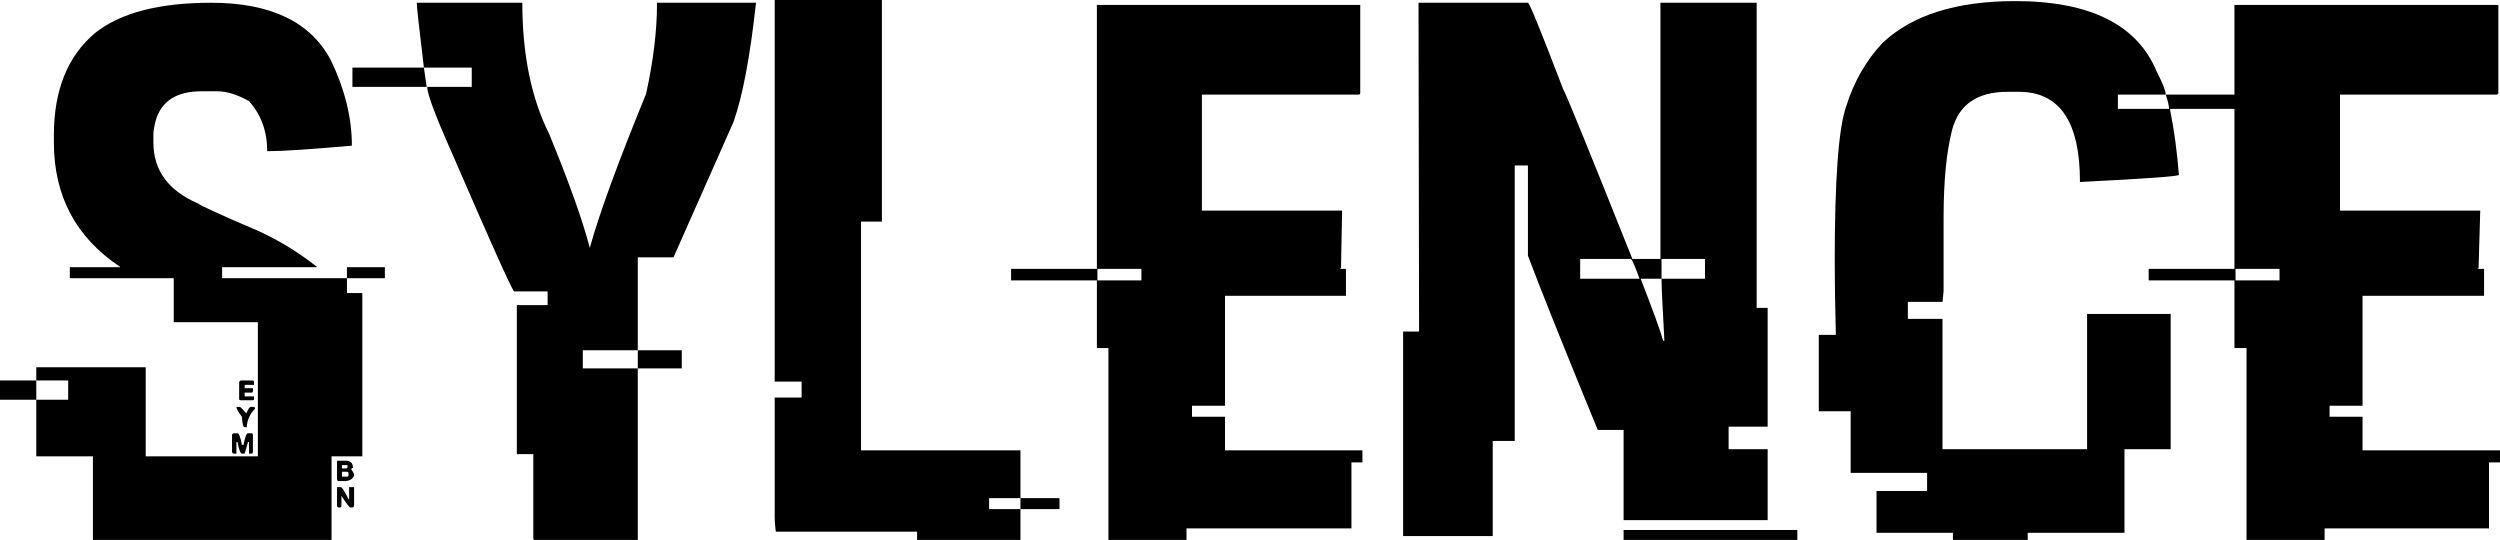 <svg data-v-423bf9ae="" xmlns="http://www.w3.org/2000/svg" viewBox="0 0 277.821 60" class="font"><!----><!----><!----><g data-v-423bf9ae="" id="335897f3-ed68-4a4c-8e0d-f7dc7551fbd6" fill="black" transform="matrix(6.11,0,0,6.11,3.238,-11.67)"><path d="M3.31 1.96L3.31 1.96L3.31 1.96Q4.94 1.96 5.49 3.01L5.49 3.01L5.49 3.01Q5.87 3.80 5.87 4.56L5.87 4.56L5.86 4.56L5.86 4.56Q4.74 4.66 4.33 4.66L4.33 4.66L4.33 4.66Q4.33 4.12 4.00 3.75L4.00 3.75L4.00 3.75Q3.68 3.57 3.42 3.57L3.42 3.57L3.14 3.57L3.14 3.57Q2.45 3.57 2.30 4.11L2.30 4.11L2.30 4.11Q2.26 4.27 2.26 4.35L2.26 4.35L2.26 4.50L2.26 4.50Q2.26 5.26 3.07 5.61L3.07 5.61L3.07 5.61Q3.14 5.67 4.19 6.12L4.19 6.12L4.19 6.12Q4.75 6.38 5.23 6.76L5.23 6.76L5.23 6.77L3.51 6.77L3.51 6.97L5.78 6.97L5.78 7.24L6.06 7.24L6.06 10.21L5.50 10.21L5.50 11.73L1.16 11.73L1.16 10.21L0.13 10.21L0.13 9.18L0.71 9.18L0.71 8.83L0.13 8.83L0.13 8.59L2.12 8.59L2.12 10.21L4.16 10.21L4.16 7.77L2.63 7.77L2.63 6.97L0.74 6.97L0.74 6.77L1.65 6.77L1.65 6.76L1.65 6.76Q0.45 5.96 0.45 4.50L0.45 4.50L0.45 4.37L0.45 4.37Q0.45 3.14 1.20 2.51L1.20 2.51L1.20 2.51Q1.89 1.96 3.31 1.96ZM5.78 6.97L5.78 6.77L6.47 6.77L6.47 6.97L5.78 6.97ZM-0.53 9.18L-0.53 8.83L0.13 8.83L0.13 9.18L-0.53 9.18ZM3.86 8.83L3.86 8.83L4.06 8.83L4.06 8.83Q4.09 8.83 4.09 8.86L4.09 8.86L4.09 8.91L3.92 8.91L3.92 8.97L4.07 8.97L4.07 9.02L4.07 9.02Q4.07 9.05 4.05 9.05L4.05 9.05L3.92 9.05L3.92 9.12L4.09 9.12L4.09 9.17L4.09 9.17Q4.09 9.19 4.06 9.19L4.06 9.19L3.86 9.19L3.86 9.19Q3.82 9.19 3.82 9.17L3.82 9.17L3.82 8.86L3.82 8.86Q3.83 8.83 3.86 8.83ZM3.77 9.31L3.77 9.31L3.83 9.31L3.83 9.31Q3.85 9.31 3.95 9.43L3.95 9.43L3.95 9.43Q4.00 9.31 4.03 9.31L4.03 9.31L4.07 9.31L4.07 9.31Q4.11 9.31 4.11 9.34L4.11 9.34L4.11 9.34Q3.96 9.50 3.96 9.68L3.96 9.68L3.92 9.68L3.92 9.68Q3.88 9.68 3.87 9.49L3.87 9.49L3.87 9.49Q3.77 9.36 3.77 9.31ZM3.73 9.79L3.73 9.79L3.79 9.79L3.79 9.79Q3.83 9.79 3.87 10.00L3.87 10.00L3.90 10.00L3.90 10.00Q3.94 9.79 3.98 9.79L3.98 9.79L4.05 9.79L4.05 9.79Q4.07 9.80 4.07 9.82L4.07 9.82L4.07 10.12L4.07 10.12Q4.07 10.16 4.05 10.16L4.05 10.16L4.00 10.16L4.00 9.95L3.98 9.95L3.92 10.16L3.87 10.16L3.87 10.16Q3.83 10.16 3.79 9.95L3.79 9.95L3.77 9.95L3.77 10.16L3.73 10.16L3.73 10.16Q3.69 10.16 3.69 10.12L3.69 10.12L3.69 9.82L3.69 9.82Q3.70 9.79 3.73 9.79ZM5.60 10.62L5.60 10.29L5.76 10.29L5.76 10.29Q5.89 10.29 5.89 10.42L5.89 10.42L5.89 10.42Q5.86 10.42 5.86 10.45L5.86 10.45L5.86 10.45Q5.91 10.51 5.91 10.56L5.91 10.56L5.91 10.56Q5.87 10.66 5.73 10.66L5.73 10.66L5.63 10.66L5.63 10.66Q5.60 10.66 5.60 10.62L5.60 10.62ZM5.79 10.37L5.69 10.37L5.69 10.43L5.76 10.43L5.76 10.43Q5.79 10.43 5.79 10.40L5.79 10.40L5.79 10.37ZM5.78 10.49L5.69 10.49L5.69 10.58L5.78 10.58L5.78 10.58Q5.81 10.58 5.81 10.54L5.81 10.54L5.81 10.53L5.81 10.53Q5.81 10.49 5.78 10.49L5.78 10.49ZM5.60 11.10L5.60 10.77L5.67 10.77L5.67 10.77Q5.70 10.77 5.81 10.99L5.81 10.99L5.82 10.99L5.82 10.77L5.91 10.77L5.91 11.10L5.91 11.10Q5.91 11.14 5.87 11.14L5.87 11.14L5.84 11.14L5.84 11.14Q5.82 11.14 5.68 10.93L5.68 10.93L5.68 11.10L5.68 11.10Q5.68 11.14 5.65 11.14L5.65 11.14L5.63 11.14L5.63 11.14Q5.60 11.14 5.60 11.10L5.60 11.10ZM7.05 1.96L7.05 1.96L8.97 1.96L8.97 1.96Q8.97 3.37 9.46 4.35L9.46 4.35L9.46 4.35Q9.99 5.64 10.19 6.39L10.19 6.39L10.19 6.41L10.20 6.41L10.20 6.41Q10.45 5.50 11.22 3.62L11.22 3.62L11.22 3.62Q11.42 2.72 11.42 1.96L11.42 1.96L13.22 1.96L13.22 1.96Q13.06 3.43 12.81 4.13L12.81 4.13L11.72 6.59L11.07 6.59L11.07 8.28L10.07 8.28L10.07 8.61L11.07 8.61L11.07 11.73L9.19 11.73L9.19 11.73Q9.17 11.73 9.17 11.70L9.17 11.70L9.17 10.17L8.87 10.17L8.87 7.46L9.43 7.46L9.43 7.21L8.82 7.21L8.82 7.21Q8.74 7.12 7.68 4.67L7.68 4.67L7.68 4.67Q7.24 3.68 7.24 3.49L7.24 3.49L8.05 3.49L8.05 3.14L7.18 3.14L7.18 3.14Q7.05 2.06 7.05 1.96ZM5.88 3.49L5.88 3.14L7.18 3.14L7.23 3.49L5.88 3.49ZM11.07 8.61L11.07 8.28L11.87 8.28L11.87 8.61L11.07 8.61ZM13.56 8.85L13.56 1.91L15.51 1.91L15.51 5.94L15.13 5.94L15.13 10.10L18.03 10.10L18.03 10.97L17.46 10.97L17.46 11.17L18.03 11.17L18.03 11.73L16.15 11.73L16.15 11.58L13.58 11.58L13.58 11.58Q13.56 11.42 13.56 11.33L13.56 11.33L13.56 9.14L14.05 9.14L14.05 8.85L13.56 8.85ZM18.03 11.17L18.03 10.97L18.74 10.97L18.74 11.17L18.03 11.17ZM19.42 6.80L19.42 2.00L24.21 2.00L24.21 3.60L24.21 3.60Q24.21 3.63 24.18 3.63L24.18 3.63L21.33 3.63L21.33 5.74L23.88 5.74L23.88 5.76L23.88 5.76Q23.88 5.84 23.86 6.79L23.86 6.79L23.86 6.79Q23.84 6.79 23.84 6.80L23.84 6.80L23.95 6.80L23.95 7.29L21.75 7.29L21.75 9.29L21.15 9.29L21.15 9.49L21.75 9.49L21.75 10.10L24.25 10.10L24.25 10.32L24.05 10.32L24.05 11.52L21.05 11.52L21.05 11.73L19.63 11.73L19.63 8.24L19.42 8.24L19.42 7.01L17.86 7.01L17.86 6.80L19.42 6.80ZM20.23 6.80L19.43 6.80L19.43 7.01L20.23 7.01L20.23 6.80ZM25.27 1.96L25.27 1.96L27.26 1.96L27.26 1.96Q27.30 1.96 27.90 3.53L27.90 3.53L27.90 3.53Q27.95 3.59 29.16 6.62L29.16 6.62L29.67 6.62L29.67 1.96L31.42 1.96L31.42 7.51L31.62 7.51L31.62 9.67L30.91 9.67L30.91 10.08L31.62 10.08L31.62 11.37L29.00 11.37L29.00 9.73L28.53 9.73L28.53 9.73Q27.59 7.44 27.26 6.56L27.26 6.56L27.26 4.92L27.02 4.92L27.02 9.93L26.62 9.93L26.62 11.66L24.99 11.66L24.99 7.94L25.28 7.94L25.28 7.92L25.28 7.92Q25.27 3.09 25.27 1.96ZM29.13 6.62L28.21 6.62L28.21 6.98L29.29 6.98L29.29 6.98Q29.16 6.62 29.13 6.62L29.13 6.62ZM30.48 6.62L29.69 6.62L29.69 6.98L29.31 6.98L29.31 6.98Q29.65 7.85 29.72 8.11L29.72 8.11L29.74 8.11L29.74 8.07L29.74 8.07Q29.69 7.18 29.69 6.98L29.69 6.98L30.48 6.98L30.48 6.62ZM29.00 11.73L29.00 11.55L32.16 11.55L32.16 11.73L29.00 11.73ZM36.12 1.93L36.12 1.93L36.12 1.93Q38.17 1.93 38.70 3.22L38.70 3.22L38.70 3.22Q38.86 3.53 38.86 3.63L38.86 3.63L37.99 3.63L37.99 3.89L38.92 3.89L38.92 3.88L38.92 3.88Q38.92 3.81 38.86 3.63L38.86 3.63L40.43 3.63L40.43 3.89L38.94 3.89L38.94 3.91L38.94 3.91Q39.05 4.46 39.10 5.09L39.10 5.09L39.10 5.09Q39.10 5.13 37.30 5.22L37.30 5.22L37.30 5.21L37.30 5.21Q37.30 3.58 36.19 3.58L36.19 3.58L35.98 3.58L35.98 3.58Q35.15 3.58 34.97 4.29L34.97 4.29L34.97 4.29Q34.82 4.89 34.82 5.87L34.82 5.87L34.82 7.21L34.80 7.40L34.17 7.40L34.17 7.71L34.80 7.71L34.80 10.08L37.43 10.08L37.43 7.62L38.95 7.62L38.95 10.08L38.11 10.08L38.11 11.60L36.35 11.60L36.35 11.73L34.99 11.73L34.99 11.60L33.60 11.60L33.60 10.84L34.52 10.84L34.52 10.51L33.13 10.51L33.13 9.39L32.55 9.39L32.55 8.00L32.86 8.00L32.86 8.00Q32.84 7.16 32.84 6.66L32.84 6.66L32.84 6.66Q32.84 4.42 33.05 3.84L33.05 3.84L33.05 3.84Q33.26 3.17 33.71 2.69L33.71 2.69L33.71 2.69Q34.52 1.93 36.12 1.93ZM40.11 6.80L40.11 2.00L44.91 2.00L44.91 3.60L44.91 3.60Q44.91 3.63 44.87 3.63L44.87 3.63L42.03 3.63L42.03 5.74L44.58 5.74L44.58 5.76L44.58 5.76Q44.58 5.84 44.55 6.79L44.55 6.79L44.55 6.79Q44.53 6.79 44.53 6.80L44.53 6.80L44.65 6.80L44.65 7.29L42.44 7.29L42.44 9.29L41.84 9.29L41.84 9.49L42.44 9.49L42.44 10.10L44.94 10.10L44.94 10.32L44.74 10.32L44.74 11.52L41.75 11.52L41.75 11.73L40.33 11.73L40.33 8.24L40.11 8.24L40.11 7.01L38.55 7.01L38.55 6.80L40.11 6.80ZM40.93 6.80L40.13 6.80L40.13 7.01L40.93 7.01L40.93 6.80Z"></path></g><!----><!----></svg>